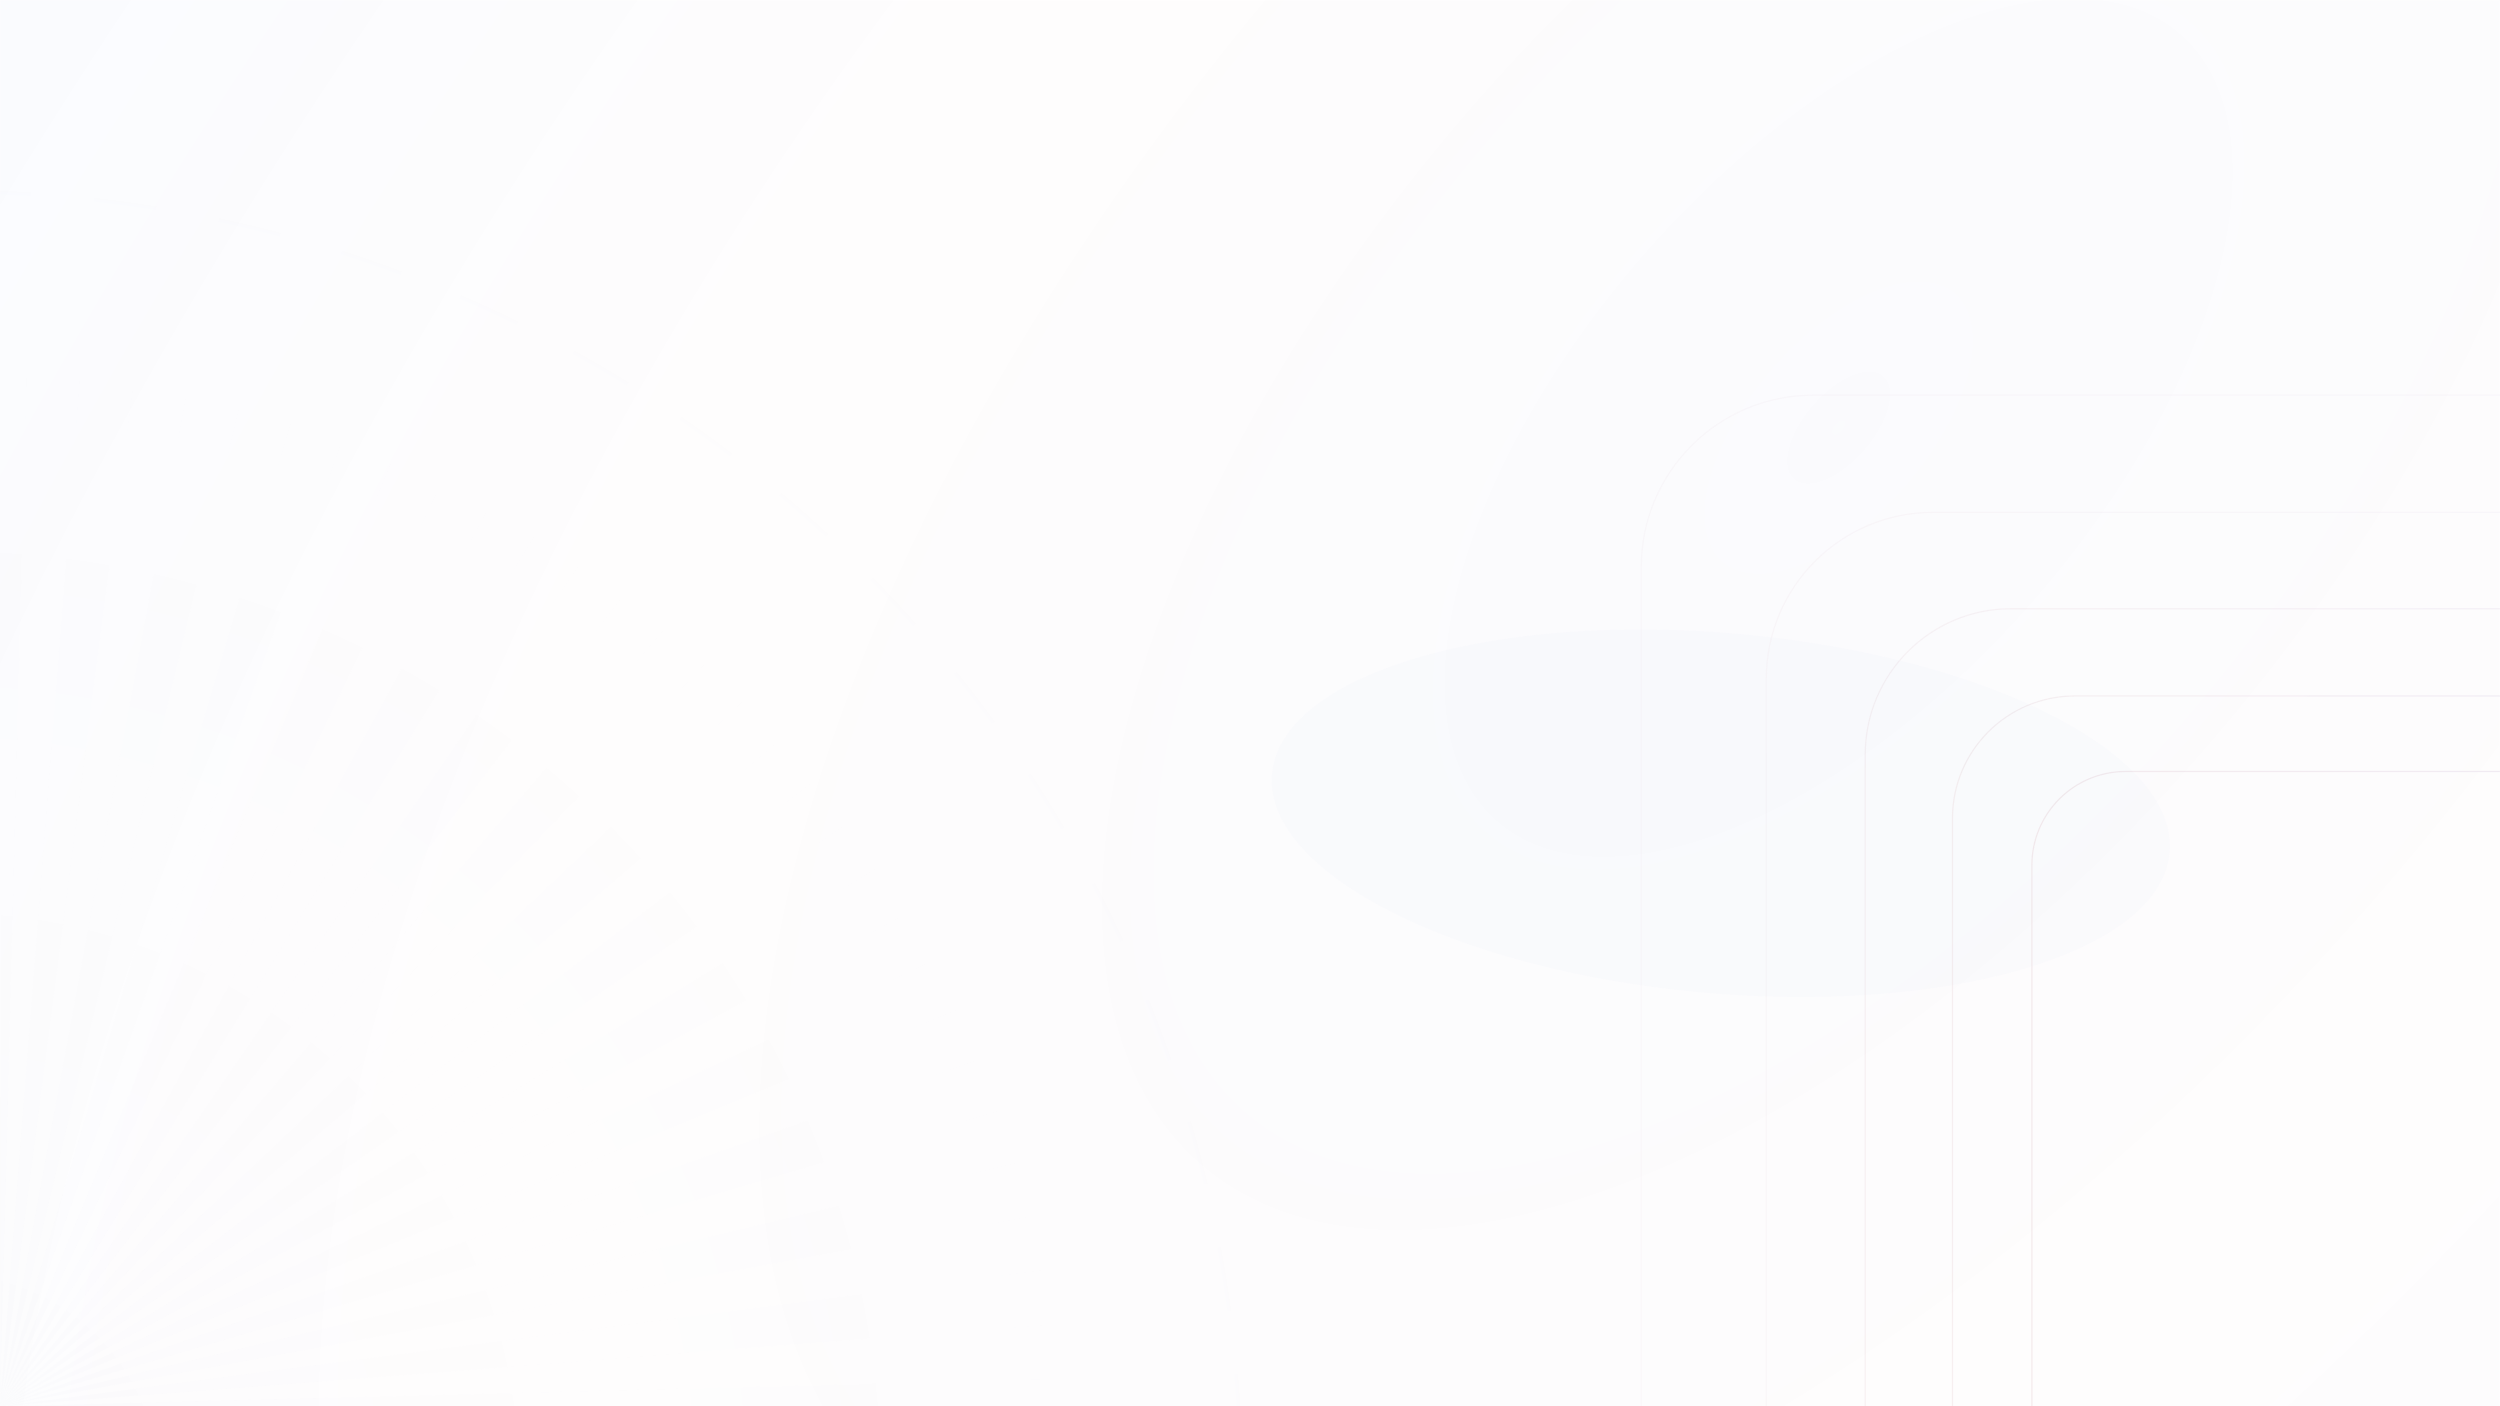 <svg width="1920" height="1080" viewBox="0 0 1920 1080" fill="none" xmlns="http://www.w3.org/2000/svg">
<g clip-path="url(#clip0_20005266_8731)">
<mask id="mask0_20005266_8731" style="mask-type:luminance" maskUnits="userSpaceOnUse" x="0" y="0" width="1920" height="1080">
<path d="M1920 0H0V1080H1920V0Z" fill="white"/>
</mask>
<g mask="url(#mask0_20005266_8731)">
<path d="M1920 0H0V1080H1920V0Z" fill="url(#paint0_radial_20005266_8731)" fill-opacity="0.3"/>
<g opacity="0.15" filter="url(#filter0_f_20005266_8731)">
<path opacity="0.1" d="M1304.56 762.024C1114.27 744.285 967.637 668.364 977.051 592.451C986.465 516.538 1148.36 469.378 1338.65 487.118C1528.94 504.858 1675.56 580.778 1666.15 656.692C1656.74 732.605 1494.85 779.764 1304.56 762.024Z" fill="#5E75C9"/>
</g>
<g opacity="0.15" filter="url(#filter1_f_20005266_8731)">
<path opacity="0.1" d="M1463.78 592.221C1231.66 579.211 1051.57 460.392 1061.52 326.832C1071.48 193.272 1267.72 95.547 1499.84 108.557C1731.96 121.567 1912.05 240.386 1902.1 373.946C1892.14 507.506 1695.9 605.231 1463.78 592.221Z" fill="white"/>
</g>
<path opacity="0.8" fill-rule="evenodd" clip-rule="evenodd" d="M2537 592.5C2537 592.224 2536.78 592 2536.5 592H1632.5C1592.46 592 1560 624.459 1560 664.5V1204.5C1560 1204.78 1560.22 1205 1560.5 1205C1560.78 1205 1561 1204.78 1561 1204.5V664.5C1561 625.012 1593.01 593 1632.5 593H2536.5C2536.78 593 2537 592.776 2537 592.5Z" fill="url(#paint1_linear_20005266_8731)" fill-opacity="0.15"/>
<path opacity="0.65" fill-rule="evenodd" clip-rule="evenodd" d="M2540 534.5C2540 534.224 2539.78 534 2539.5 534H1593.5C1541.31 534 1499 576.309 1499 628.5V1193.5C1499 1193.78 1499.22 1194 1499.5 1194C1499.78 1194 1500 1193.78 1500 1193.5V628.5C1500 576.861 1541.86 535 1593.5 535H2539.5C2539.78 535 2540 534.776 2540 534.5Z" fill="url(#paint2_linear_20005266_8731)" fill-opacity="0.15"/>
<path opacity="0.5" fill-rule="evenodd" clip-rule="evenodd" d="M2553 467.5C2553 467.224 2552.78 467 2552.5 467H1544.5C1482.37 467 1432 517.368 1432 579.5V1183.5C1432 1183.78 1432.22 1184 1432.5 1184C1432.78 1184 1433 1183.78 1433 1183.5V579.5C1433 517.92 1482.92 468 1544.5 468H2552.5C2552.78 468 2553 467.776 2553 467.5Z" fill="url(#paint3_linear_20005266_8731)" fill-opacity="0.15"/>
<path opacity="0.3" fill-rule="evenodd" clip-rule="evenodd" d="M2557 393.5C2557 393.224 2556.78 393 2556.5 393H1484.5C1413.53 393 1356 450.531 1356 521.5V1173.5C1356 1173.78 1356.22 1174 1356.5 1174C1356.78 1174 1357 1173.78 1357 1173.5V521.5C1357 451.084 1414.08 394 1484.5 394H2556.5C2556.78 394 2557 393.776 2557 393.5Z" fill="url(#paint4_linear_20005266_8731)" fill-opacity="0.15"/>
<path opacity="0.2" fill-rule="evenodd" clip-rule="evenodd" d="M2557 303.5C2557 303.224 2556.78 303 2556.5 303H1392.5C1319.32 303 1260 362.322 1260 435.5V1163.5C1260 1163.78 1260.22 1164 1260.5 1164C1260.78 1164 1261 1163.78 1261 1163.5V435.5C1261 362.875 1319.87 304 1392.5 304H2556.5C2556.78 304 2557 303.776 2557 303.5Z" fill="url(#paint5_linear_20005266_8731)" fill-opacity="0.15"/>
<g opacity="0.5">
<mask id="mask1_20005266_8731" style="mask-type:luminance" maskUnits="userSpaceOnUse" x="0" y="90" width="992" height="990">
<path d="M0 90H992V1080H0V90Z" fill="white"/>
</mask>
<g mask="url(#mask1_20005266_8731)">
<path d="M0.16 1080L524.733 1066.52C524.893 1071.01 524.893 1075.51 524.893 1080H-0H0.16ZM-0.803 1080H-0.963H-1.605H-0.803ZM-0.161 1080H-0H0.16H0.321H0.481L520.399 1012.29C521.522 1021.27 522.485 1030.42 523.288 1039.57L0.321 1080H0.16H-0.161ZM510.446 957.895C512.533 966.88 514.459 975.865 516.225 984.851L0.481 1079.84L510.446 957.895ZM-0.161 1080H0.16H0.321H-0.161ZM494.716 904.784C497.766 913.449 500.655 922.274 503.223 931.099L0.321 1079.84L494.716 904.784ZM473.688 853.76C477.701 862.104 481.393 870.447 484.924 878.951L0.481 1079.68L473.688 853.76ZM447.363 805.464C452.179 813.326 456.673 821.188 461.168 829.211L0.642 1079.84L447.363 805.464ZM0.16 1080L416.223 760.376C421.841 767.596 427.138 774.977 432.274 782.519L0.321 1079.84L0.16 1080ZM-0 1080L380.748 718.818C387.008 725.397 393.108 732.136 399.047 739.196L-0 1080ZM-0 1079.84L341.1 681.112C348.003 687.049 354.744 693.146 361.486 699.404L-0 1079.84ZM-0 1079.84V1079.68L297.6 647.898C305.144 653.032 312.528 658.488 319.751 663.943L-0 1079.84ZM0.16 1079.52L250.889 619.016C258.915 623.348 266.941 628.002 274.646 632.815L0.16 1079.52ZM200.968 595.269C209.476 598.799 217.823 602.489 226.17 606.501L-0 1079.52L200.968 595.269ZM148.961 576.817C157.789 579.384 166.618 582.272 175.285 585.321L0.16 1079.36L148.961 576.817ZM95.187 563.981C104.337 565.585 113.326 567.511 122.154 569.757L0.16 1079.52L95.187 563.981ZM-0 1080V1079.84V1079.68L40.771 556.921C49.921 557.562 58.91 558.525 68.059 559.809L0.321 1079.52V1079.68V1079.84L-0 1080ZM-0 1080V555.316C4.494 555.316 8.989 555.316 13.483 555.477L-0 1079.84V1080ZM-0 555.316V1080H-0.161H-0.642H-0.803H-0.963H-1.605V555.316H-0ZM0.16 1080L524.733 1066.52L990.073 1054.49C990.234 1062.99 990.395 1071.5 990.395 1080H-0H0.16ZM-0.803 1080H-0.963H-1.605H-0.803ZM-0.161 1080H-0H0.16H0.321H0.481L520.559 1012.13L982.048 951.958C984.295 968.966 986.061 986.135 987.345 1003.3L523.288 1039.24L0.321 1080H0.16H-0.161ZM0.481 1079.84L510.446 957.895L963.107 849.588C967.119 866.436 970.811 883.444 973.861 900.613L516.065 984.851L0.481 1079.84ZM494.716 904.784L933.571 749.465C939.35 765.831 944.807 782.358 949.623 799.045L503.223 931.099L0.321 1079.84L494.716 904.784ZM473.688 853.76L893.602 653.193C901.147 668.757 908.209 684.642 914.791 700.848L484.764 879.112L0.321 1079.84L473.688 853.76ZM447.363 805.464L844.002 562.055C852.991 576.817 861.659 591.739 870.006 606.982L0.481 1079.84L447.363 805.464ZM0.16 1080L416.223 760.376L785.413 476.854C795.847 490.493 805.96 504.452 815.912 518.572L432.435 782.519L0.481 1079.84L0.16 1080ZM0.16 1080L380.748 718.818L718.317 398.392C730.195 410.908 741.592 423.583 752.828 436.741L399.047 739.036L0.16 1080ZM-0 1079.84L341.1 681.112L643.516 327.472C656.678 338.703 669.359 350.096 681.879 361.969L361.326 699.404L-0 1079.84ZM-0 1079.84V1079.68L297.6 647.898L561.652 264.574C575.938 274.361 589.742 284.47 603.386 295.06L319.751 664.104L-0 1079.84ZM0.16 1079.52L473.206 210.34C488.456 218.684 503.384 227.348 518.151 236.334L274.485 632.815L0.16 1079.52ZM200.968 595.269L379.303 165.413C395.355 172.152 411.247 179.212 426.977 186.593L226.33 606.501L0.16 1079.52L200.968 595.269ZM148.961 576.817L280.906 130.595C297.6 135.569 314.294 140.864 330.506 146.64L175.125 585.321L-0 1079.36L148.961 576.817ZM0.16 1079.52L95.187 563.981L179.459 106.366C196.634 109.575 213.649 113.105 230.504 117.117L122.154 569.596L0.16 1079.52ZM-0 1079.84V1079.68L40.771 556.921L76.727 92.888C93.903 94.172 111.078 96.097 128.093 98.183L67.899 559.648L-0 1079.52V1079.68V1079.84ZM-0 1080V90C8.507 90 17.015 90.16 25.522 90.321L13.483 555.477L-0 1079.84V1080ZM-0 90V1080H-0.161H-0.642H-0.803H-0.963H-1.605V90H-0Z" fill="url(#paint6_radial_20005266_8731)"/>
</g>
</g>
</g>
</g>
<defs>
<filter id="filter0_f_20005266_8731" x="626.621" y="133.383" width="1389.96" height="982.376" filterUnits="userSpaceOnUse" color-interpolation-filters="sRGB">
<feFlood flood-opacity="0" result="BackgroundImageFix"/>
<feBlend mode="normal" in="SourceGraphic" in2="BackgroundImageFix" result="shape"/>
<feGaussianBlur stdDeviation="175" result="effect1_foregroundBlur_20005266_8731"/>
</filter>
<filter id="filter1_f_20005266_8731" x="611.13" y="-342.605" width="1741.36" height="1385.99" filterUnits="userSpaceOnUse" color-interpolation-filters="sRGB">
<feFlood flood-opacity="0" result="BackgroundImageFix"/>
<feBlend mode="normal" in="SourceGraphic" in2="BackgroundImageFix" result="shape"/>
<feGaussianBlur stdDeviation="225" result="effect1_foregroundBlur_20005266_8731"/>
</filter>
<radialGradient id="paint0_radial_20005266_8731" cx="0" cy="0" r="1" gradientUnits="userSpaceOnUse" gradientTransform="translate(1407.5 339.12) rotate(-48.917) scale(2477.35 1281.77)">
<stop stop-color="#5E75C9" stop-opacity="0.1"/>
<stop offset="0.525" stop-color="#B46D7D" stop-opacity="0.05"/>
<stop offset="1" stop-color="#6387F1" stop-opacity="0.1"/>
</radialGradient>
<linearGradient id="paint1_linear_20005266_8731" x1="2537" y1="899.967" x2="1560" y2="899.967" gradientUnits="userSpaceOnUse">
<stop stop-color="#6366F1"/>
<stop offset="1" stop-color="#B46D7D"/>
</linearGradient>
<linearGradient id="paint2_linear_20005266_8731" x1="2540" y1="865.579" x2="1499" y2="865.579" gradientUnits="userSpaceOnUse">
<stop stop-color="#6366F1"/>
<stop offset="1" stop-color="#B46D7D"/>
</linearGradient>
<linearGradient id="paint3_linear_20005266_8731" x1="2553" y1="827.215" x2="1432" y2="827.215" gradientUnits="userSpaceOnUse">
<stop stop-color="#6366F1"/>
<stop offset="1" stop-color="#B46D7D"/>
</linearGradient>
<linearGradient id="paint4_linear_20005266_8731" x1="2557" y1="785.368" x2="1356" y2="785.368" gradientUnits="userSpaceOnUse">
<stop stop-color="#6366F1"/>
<stop offset="1" stop-color="#B46D7D"/>
</linearGradient>
<linearGradient id="paint5_linear_20005266_8731" x1="2557" y1="735.56" x2="1260" y2="735.56" gradientUnits="userSpaceOnUse">
<stop stop-color="#6366F1"/>
<stop offset="1" stop-color="#B46D7D"/>
</linearGradient>
<radialGradient id="paint6_radial_20005266_8731" cx="0" cy="0" r="1" gradientUnits="userSpaceOnUse" gradientTransform="translate(-34.798 1138.81) rotate(-46.068) scale(1058.92 1061.02)">
<stop stop-color="#5E75C9" stop-opacity="0.03"/>
<stop offset="1" stop-color="white" stop-opacity="0"/>
</radialGradient>
<clipPath id="clip0_20005266_8731">
<rect width="1920" height="1080" fill="white"/>
</clipPath>
</defs>
</svg>
